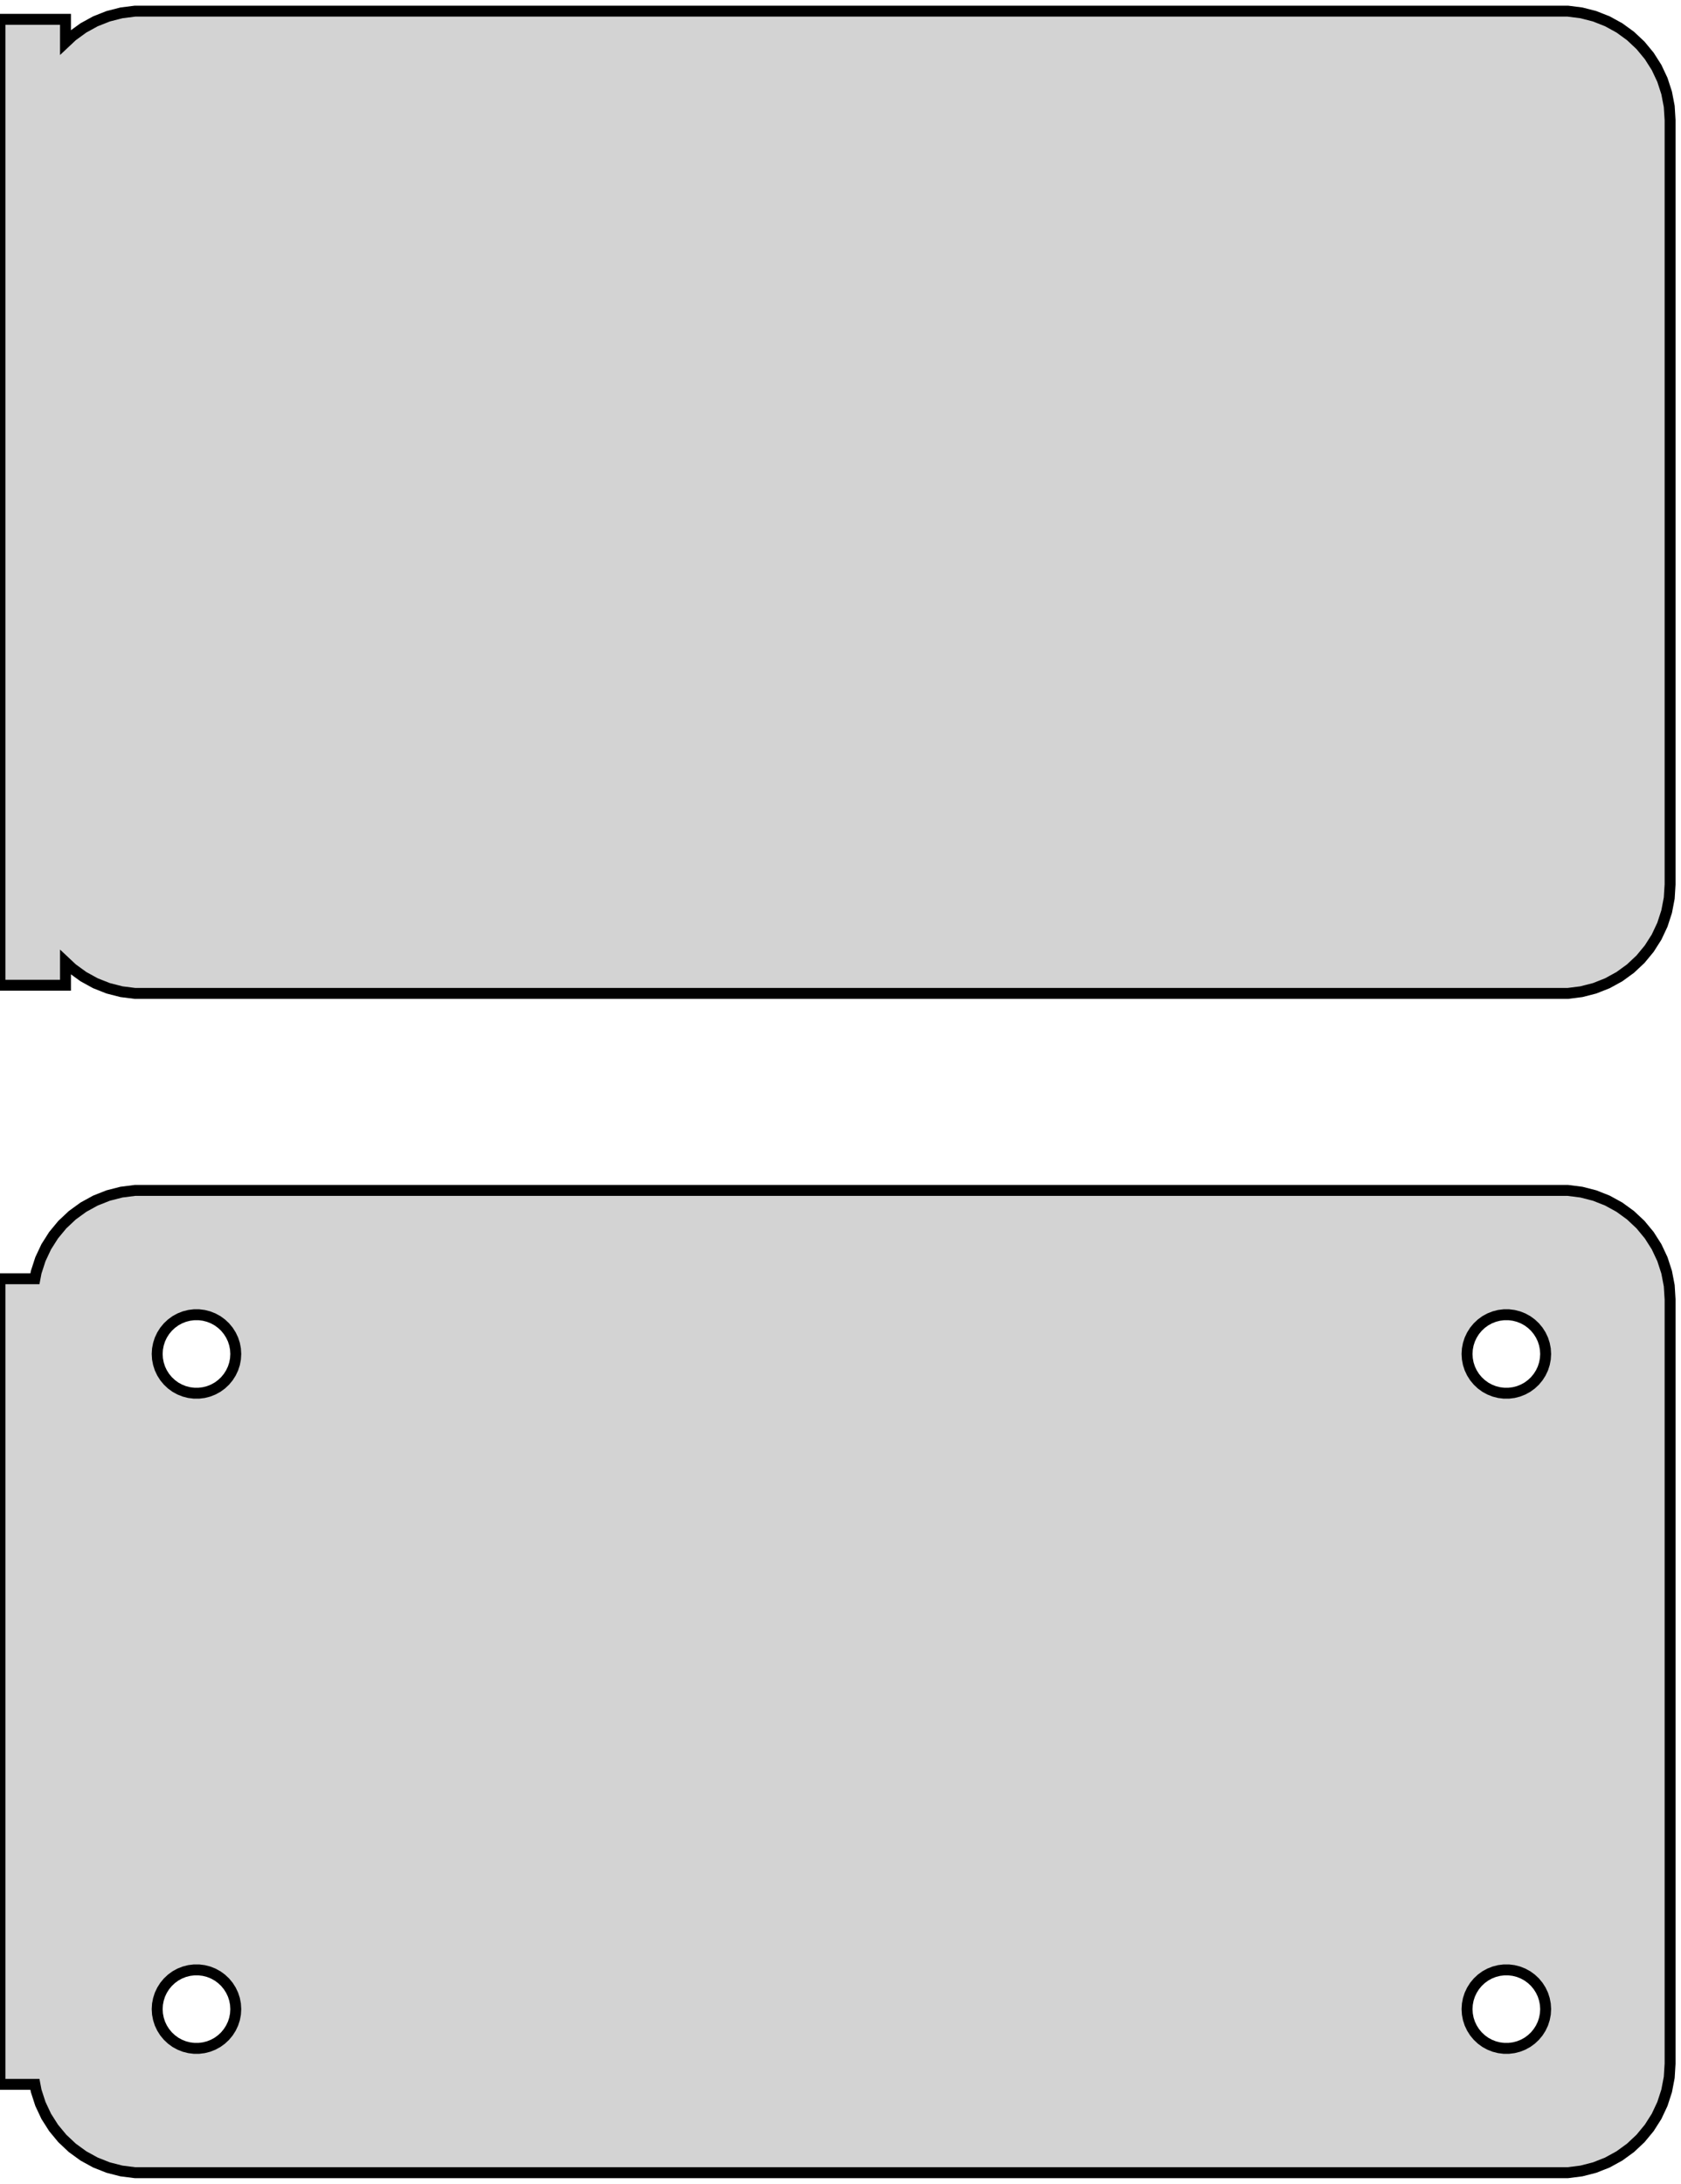 <?xml version="1.0" standalone="no"?>
<!DOCTYPE svg PUBLIC "-//W3C//DTD SVG 1.1//EN" "http://www.w3.org/Graphics/SVG/1.1/DTD/svg11.dtd">
<svg width="77mm" height="100mm" viewBox="-39 -131 77 100" xmlns="http://www.w3.org/2000/svg" version="1.1">
<title>OpenSCAD Model</title>
<path d="
M 33.437,-85.589 L 34.045,-85.745 L 34.629,-85.976 L 35.179,-86.278 L 35.687,-86.647 L 36.145,-87.077
 L 36.545,-87.561 L 36.882,-88.091 L 37.149,-88.659 L 37.343,-89.257 L 37.461,-89.873 L 37.5,-90.5
 L 37.5,-125.5 L 37.461,-126.127 L 37.343,-126.743 L 37.149,-127.341 L 36.882,-127.909 L 36.545,-128.439
 L 36.145,-128.923 L 35.687,-129.353 L 35.179,-129.722 L 34.629,-130.024 L 34.045,-130.255 L 33.437,-130.411
 L 32.814,-130.49 L -32.814,-130.49 L -33.437,-130.411 L -34.045,-130.255 L -34.629,-130.024 L -35.179,-129.722
 L -35.687,-129.353 L -36,-129.059 L -36,-130.115 L -39,-130.115 L -39,-85.885 L -36,-85.885
 L -36,-86.941 L -35.687,-86.647 L -35.179,-86.278 L -34.629,-85.976 L -34.045,-85.745 L -33.437,-85.589
 L -32.814,-85.51 L 32.814,-85.51 z
M 33.437,-31.589 L 34.045,-31.745 L 34.629,-31.976 L 35.179,-32.278 L 35.687,-32.647 L 36.145,-33.077
 L 36.545,-33.561 L 36.882,-34.091 L 37.149,-34.659 L 37.343,-35.257 L 37.461,-35.873 L 37.5,-36.5
 L 37.5,-71.5 L 37.461,-72.127 L 37.343,-72.743 L 37.149,-73.341 L 36.882,-73.909 L 36.545,-74.439
 L 36.145,-74.923 L 35.687,-75.353 L 35.179,-75.722 L 34.629,-76.024 L 34.045,-76.255 L 33.437,-76.411
 L 32.814,-76.49 L -32.814,-76.49 L -33.437,-76.411 L -34.045,-76.255 L -34.629,-76.024 L -35.179,-75.722
 L -35.687,-75.353 L -36.145,-74.923 L -36.545,-74.439 L -36.882,-73.909 L -37.149,-73.341 L -37.343,-72.743
 L -37.4,-72.444 L -39,-72.444 L -39,-35.556 L -37.4,-35.556 L -37.343,-35.257 L -37.149,-34.659
 L -36.882,-34.091 L -36.545,-33.561 L -36.145,-33.077 L -35.687,-32.647 L -35.179,-32.278 L -34.629,-31.976
 L -34.045,-31.745 L -33.437,-31.589 L -32.814,-31.51 L 32.814,-31.51 z
M 29.887,-67.204 L 29.663,-67.232 L 29.444,-67.288 L 29.234,-67.371 L 29.035,-67.48 L 28.853,-67.613
 L 28.688,-67.768 L 28.544,-67.942 L 28.423,-68.133 L 28.326,-68.337 L 28.256,-68.552 L 28.214,-68.774
 L 28.2,-69 L 28.214,-69.226 L 28.256,-69.448 L 28.326,-69.663 L 28.423,-69.867 L 28.544,-70.058
 L 28.688,-70.232 L 28.853,-70.387 L 29.035,-70.52 L 29.234,-70.629 L 29.444,-70.712 L 29.663,-70.768
 L 29.887,-70.796 L 30.113,-70.796 L 30.337,-70.768 L 30.556,-70.712 L 30.766,-70.629 L 30.965,-70.52
 L 31.147,-70.387 L 31.312,-70.232 L 31.456,-70.058 L 31.577,-69.867 L 31.674,-69.663 L 31.743,-69.448
 L 31.786,-69.226 L 31.8,-69 L 31.786,-68.774 L 31.743,-68.552 L 31.674,-68.337 L 31.577,-68.133
 L 31.456,-67.942 L 31.312,-67.768 L 31.147,-67.613 L 30.965,-67.48 L 30.766,-67.371 L 30.556,-67.288
 L 30.337,-67.232 L 30.113,-67.204 z
M -30.113,-67.204 L -30.337,-67.232 L -30.556,-67.288 L -30.766,-67.371 L -30.965,-67.48 L -31.147,-67.613
 L -31.312,-67.768 L -31.456,-67.942 L -31.577,-68.133 L -31.674,-68.337 L -31.743,-68.552 L -31.786,-68.774
 L -31.8,-69 L -31.786,-69.226 L -31.743,-69.448 L -31.674,-69.663 L -31.577,-69.867 L -31.456,-70.058
 L -31.312,-70.232 L -31.147,-70.387 L -30.965,-70.52 L -30.766,-70.629 L -30.556,-70.712 L -30.337,-70.768
 L -30.113,-70.796 L -29.887,-70.796 L -29.663,-70.768 L -29.444,-70.712 L -29.234,-70.629 L -29.035,-70.52
 L -28.853,-70.387 L -28.688,-70.232 L -28.544,-70.058 L -28.423,-69.867 L -28.326,-69.663 L -28.256,-69.448
 L -28.214,-69.226 L -28.2,-69 L -28.214,-68.774 L -28.256,-68.552 L -28.326,-68.337 L -28.423,-68.133
 L -28.544,-67.942 L -28.688,-67.768 L -28.853,-67.613 L -29.035,-67.48 L -29.234,-67.371 L -29.444,-67.288
 L -29.663,-67.232 L -29.887,-67.204 z
M -30.113,-37.204 L -30.337,-37.232 L -30.556,-37.288 L -30.766,-37.371 L -30.965,-37.48 L -31.147,-37.613
 L -31.312,-37.768 L -31.456,-37.942 L -31.577,-38.133 L -31.674,-38.337 L -31.743,-38.552 L -31.786,-38.774
 L -31.8,-39 L -31.786,-39.226 L -31.743,-39.448 L -31.674,-39.663 L -31.577,-39.867 L -31.456,-40.058
 L -31.312,-40.232 L -31.147,-40.387 L -30.965,-40.52 L -30.766,-40.629 L -30.556,-40.712 L -30.337,-40.768
 L -30.113,-40.796 L -29.887,-40.796 L -29.663,-40.768 L -29.444,-40.712 L -29.234,-40.629 L -29.035,-40.52
 L -28.853,-40.387 L -28.688,-40.232 L -28.544,-40.058 L -28.423,-39.867 L -28.326,-39.663 L -28.256,-39.448
 L -28.214,-39.226 L -28.2,-39 L -28.214,-38.774 L -28.256,-38.552 L -28.326,-38.337 L -28.423,-38.133
 L -28.544,-37.942 L -28.688,-37.768 L -28.853,-37.613 L -29.035,-37.48 L -29.234,-37.371 L -29.444,-37.288
 L -29.663,-37.232 L -29.887,-37.204 z
M 29.887,-37.204 L 29.663,-37.232 L 29.444,-37.288 L 29.234,-37.371 L 29.035,-37.48 L 28.853,-37.613
 L 28.688,-37.768 L 28.544,-37.942 L 28.423,-38.133 L 28.326,-38.337 L 28.256,-38.552 L 28.214,-38.774
 L 28.2,-39 L 28.214,-39.226 L 28.256,-39.448 L 28.326,-39.663 L 28.423,-39.867 L 28.544,-40.058
 L 28.688,-40.232 L 28.853,-40.387 L 29.035,-40.52 L 29.234,-40.629 L 29.444,-40.712 L 29.663,-40.768
 L 29.887,-40.796 L 30.113,-40.796 L 30.337,-40.768 L 30.556,-40.712 L 30.766,-40.629 L 30.965,-40.52
 L 31.147,-40.387 L 31.312,-40.232 L 31.456,-40.058 L 31.577,-39.867 L 31.674,-39.663 L 31.743,-39.448
 L 31.786,-39.226 L 31.8,-39 L 31.786,-38.774 L 31.743,-38.552 L 31.674,-38.337 L 31.577,-38.133
 L 31.456,-37.942 L 31.312,-37.768 L 31.147,-37.613 L 30.965,-37.48 L 30.766,-37.371 L 30.556,-37.288
 L 30.337,-37.232 L 30.113,-37.204 z
" stroke="black" fill="lightgray" stroke-width="0.5"/>
</svg>
